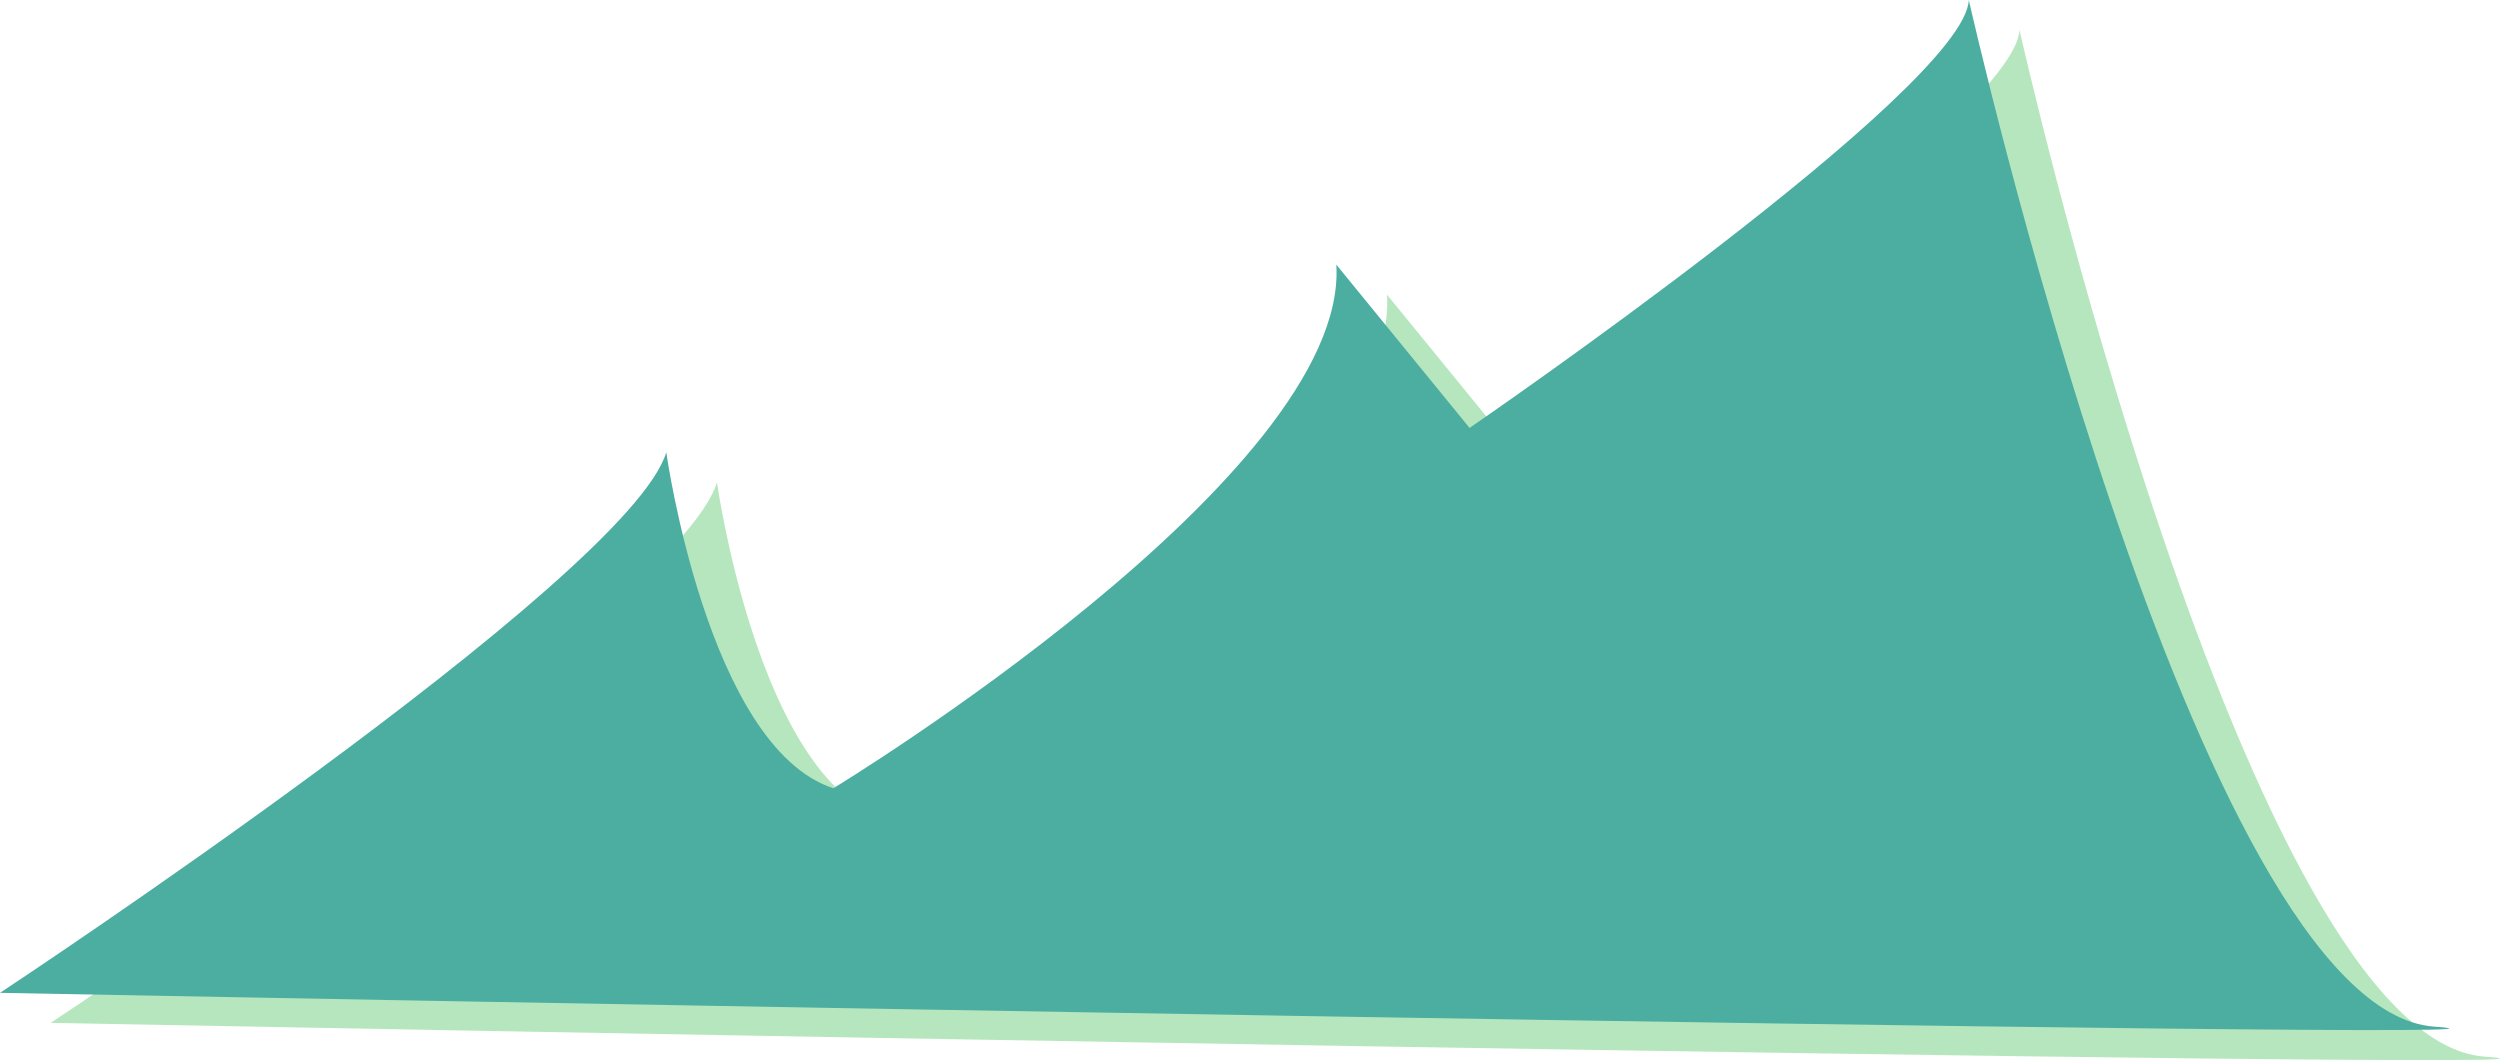<svg xmlns="http://www.w3.org/2000/svg" viewBox="0 0 1332.02 564.84"><defs><style>.a{fill:#b6e6bd;}.b{fill:#4baea0;}</style></defs><title>Asset 4</title><path class="a" d="M27,545S362,324,382,257c0,0,22,157,89,179,0,0,275-167,268-279l71,87S1074,63,1076,16c0,0,121,538,248,547S27,545,27,545Z"/><path class="b" d="M0,529S335,308,355,241c0,0,22,157,89,179,0,0,275-167,268-279l71,87S1047,47,1049,0c0,0,121,538,248,547S0,529,0,529Z"/></svg>